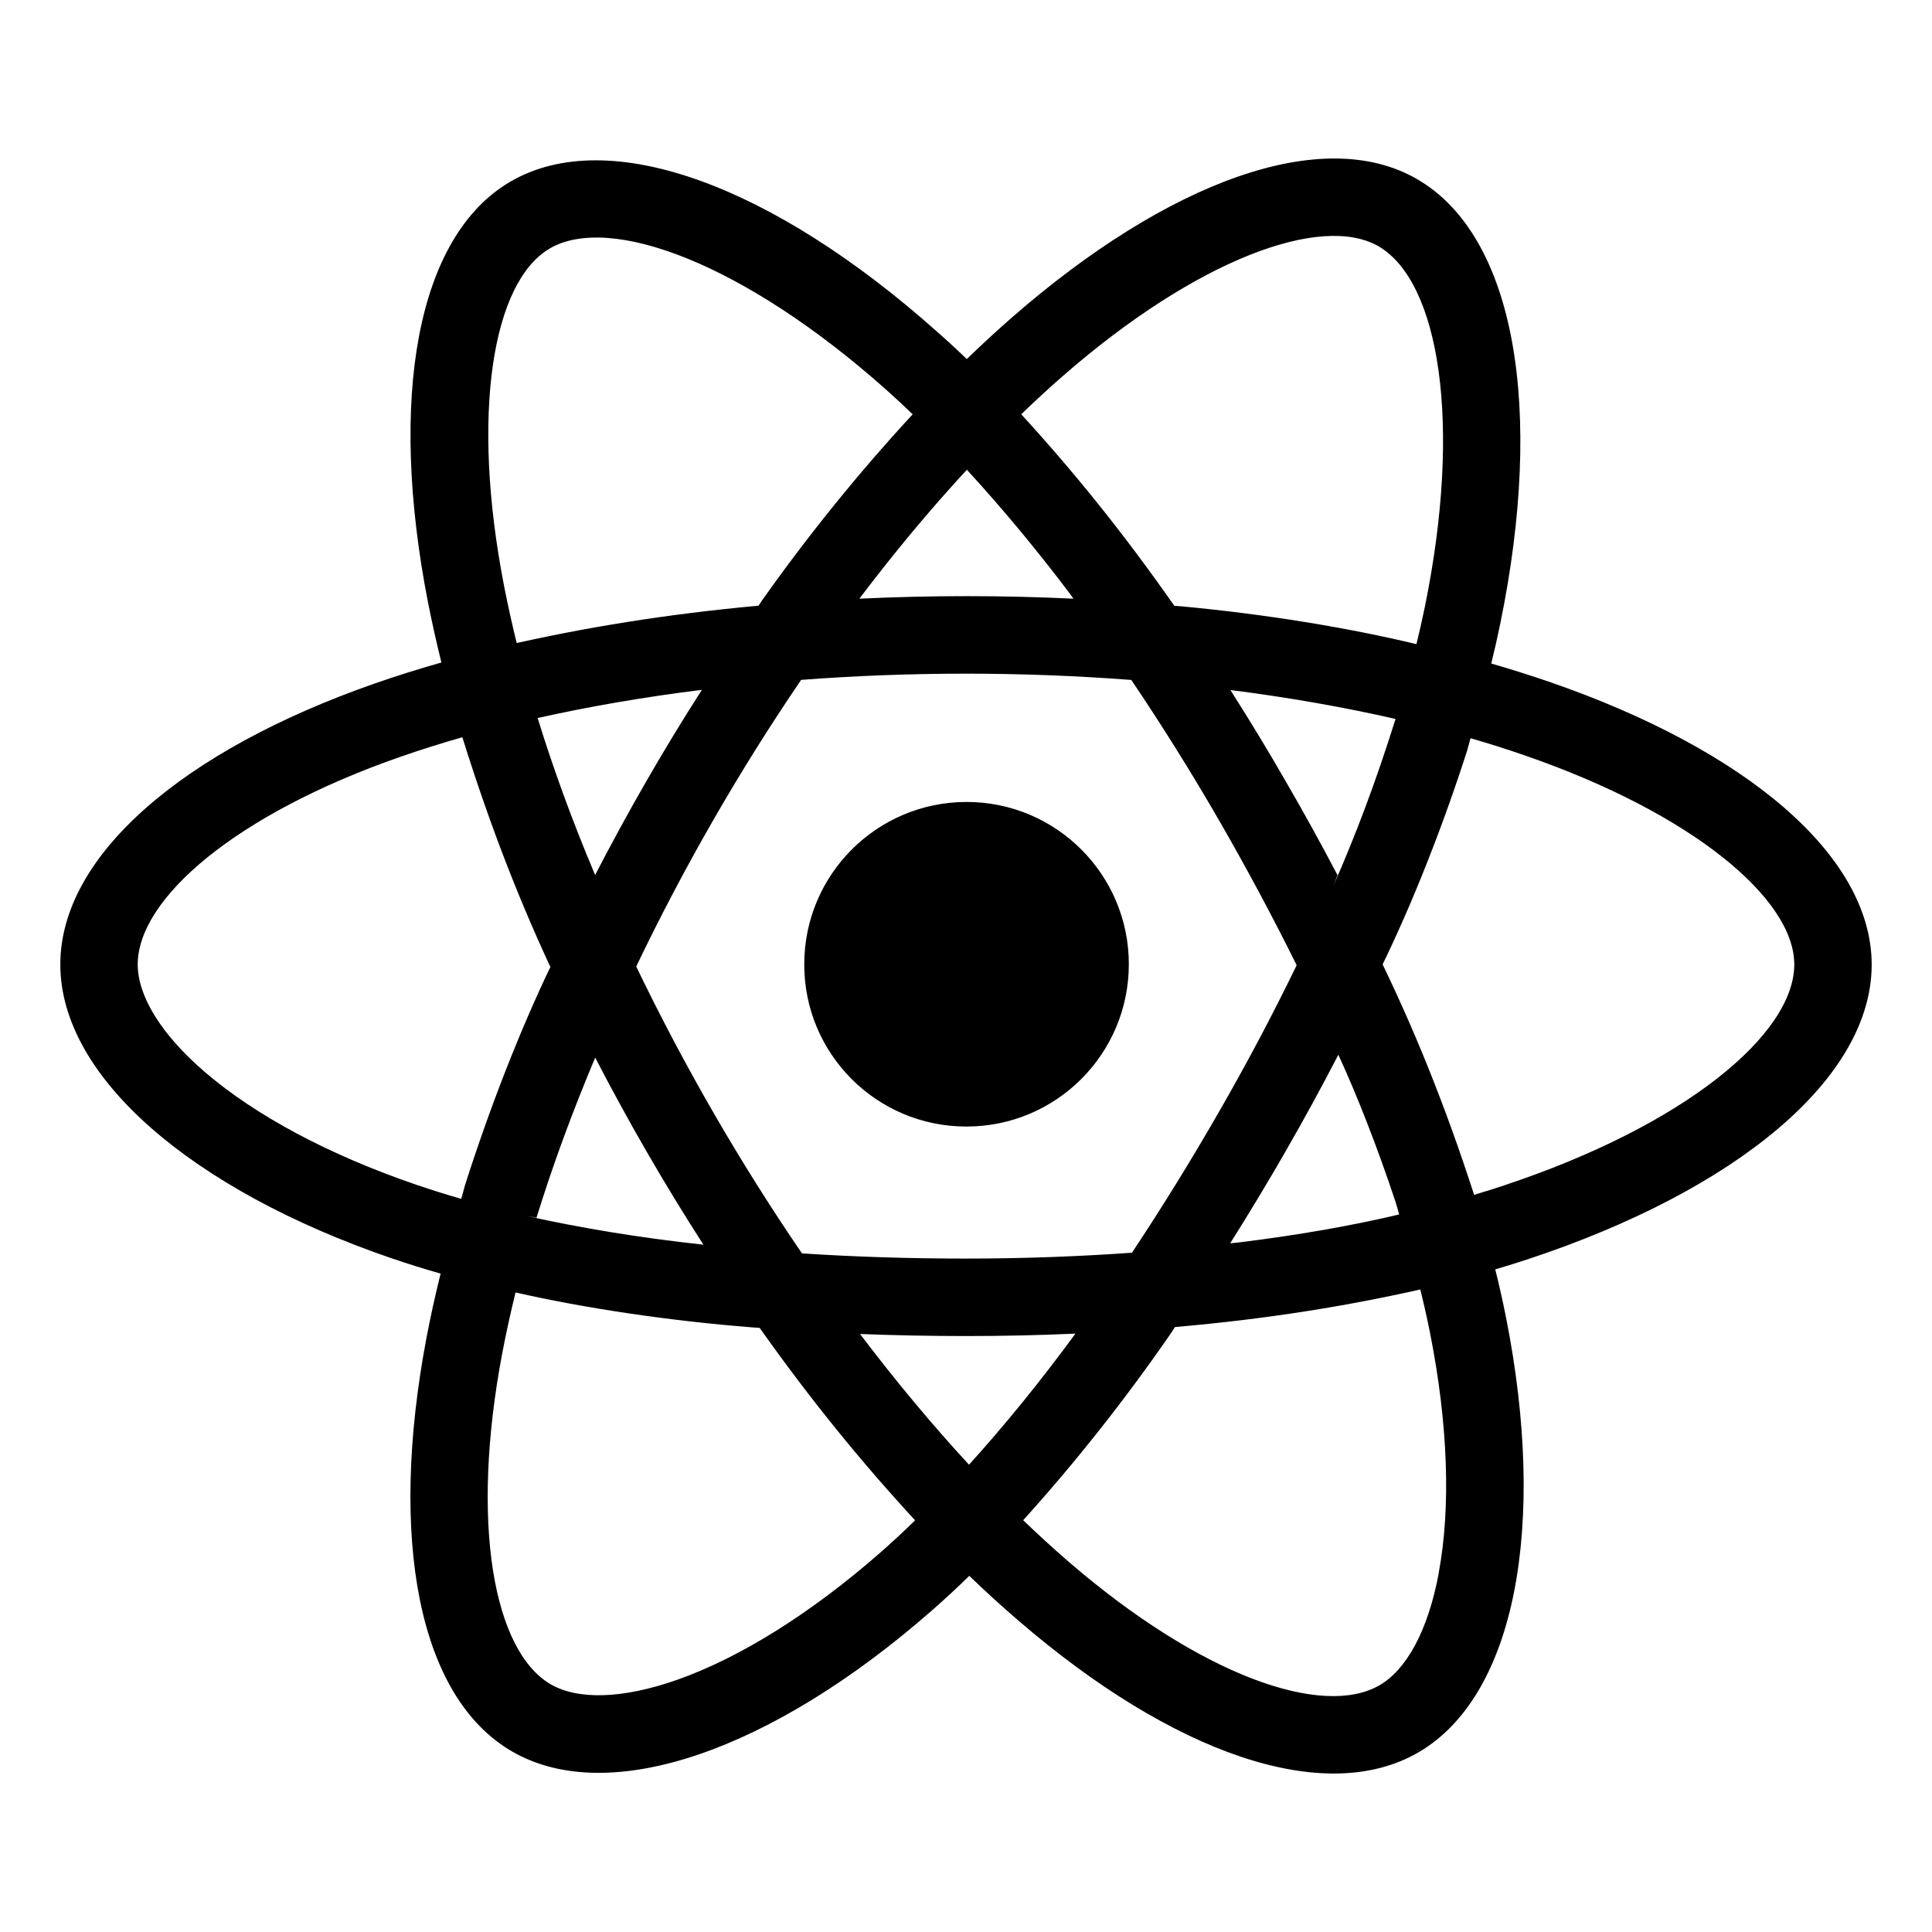 <!-- Generated by IcoMoon.io -->
<svg version="1.1" xmlns="http://www.w3.org/2000/svg" width="32" height="32" viewBox="0 0 32 32">
<title>logo-react</title>
<path d="M25.666 11.295v0q-0.479-0.164-0.966-0.305 0.081-0.328 0.149-0.66c0.731-3.556 0.253-6.421-1.379-7.364-1.563-0.905-4.125 0.038-6.71 2.293q-0.381 0.334-0.747 0.688-0.244-0.235-0.5-0.46c-2.709-2.411-5.425-3.427-7.055-2.481-1.563 0.907-2.027 3.6-1.369 6.971q0.099 0.5 0.222 0.996c-0.384 0.109-0.756 0.226-1.111 0.35-3.172 1.109-5.201 2.849-5.201 4.652 0 1.864 2.178 3.732 5.486 4.866q0.402 0.137 0.813 0.254-0.133 0.531-0.236 1.073c-0.625 3.313-0.138 5.942 1.422 6.843 1.611 0.931 4.313-0.026 6.946-2.332q0.313-0.274 0.625-0.578 0.395 0.382 0.813 0.741c2.55 2.199 5.068 3.087 6.625 2.183 1.609-0.934 2.133-3.759 1.453-7.196q-0.078-0.394-0.18-0.804 0.285-0.084 0.558-0.174c3.438-1.142 5.677-2.988 5.677-4.875-0.001-1.813-2.095-3.563-5.335-4.681zM17.604 6.228c2.214-1.932 4.284-2.694 5.228-2.149v0c1.004 0.581 1.395 2.922 0.764 5.992q-0.063 0.3-0.135 0.598c-1.128-0.271-2.495-0.496-3.89-0.626l-0.121-0.009c-0.827-1.184-1.659-2.218-2.555-3.194l0.020 0.022q0.336-0.326 0.689-0.634zM9.858 17.516q0.407 0.788 0.851 1.556 0.452 0.784 0.942 1.544c-1.080-0.118-2.022-0.275-2.945-0.479l0.18 0.033c0.265-0.858 0.591-1.748 0.973-2.654zM9.858 14.495c-0.375-0.887-0.693-1.759-0.953-2.602 0.856-0.192 1.769-0.349 2.72-0.467q-0.478 0.746-0.92 1.514t-0.849 1.555zM10.539 16.006q0.592-1.236 1.276-2.424v0q0.683-1.188 1.454-2.321c0.893-0.068 1.807-0.103 2.732-0.103s1.845 0.036 2.737 0.104q0.763 1.131 1.446 2.313t1.293 2.412q-0.602 1.24-1.29 2.434v0q-0.682 1.188-1.438 2.328c-0.891 0.063-1.813 0.097-2.75 0.097s-1.842-0.029-2.716-0.086q-0.777-1.137-1.466-2.331t-1.28-2.422zM21.297 19.063q0.453-0.786 0.87-1.593v0c0.314 0.679 0.655 1.554 0.952 2.451l0.056 0.194c-0.75 0.18-1.702 0.348-2.669 0.465l-0.13 0.013q0.476-0.756 0.922-1.53zM22.154 14.496q-0.415-0.791-0.863-1.563v0q-0.438-0.761-0.912-1.504c0.957 0.121 1.875 0.283 2.736 0.479-0.337 1.071-0.663 1.928-1.030 2.764l0.069-0.177zM16.014 7.78v0c0.593 0.646 1.171 1.342 1.715 2.065l0.051 0.071q-1.772-0.084-3.546 0c0.583-0.771 1.18-1.487 1.781-2.136zM9.104 4.116c1.004-0.583 3.223 0.25 5.563 2.329 0.149 0.133 0.3 0.272 0.45 0.417-0.882 0.954-1.72 1.988-2.489 3.074l-0.064 0.096c-1.515 0.139-2.881 0.359-4.214 0.666l0.21-0.041q-0.114-0.46-0.206-0.926v0c-0.566-2.889-0.191-5.067 0.751-5.614zM7.641 19.857q-0.375-0.107-0.741-0.232c-1.463-0.5-2.671-1.152-3.5-1.863-0.743-0.637-1.119-1.273-1.119-1.787 0-1.094 1.629-2.491 4.345-3.438q0.512-0.178 1.032-0.326c0.473 1.513 0.969 2.771 1.542 3.985l-0.080-0.188c-0.499 1.039-1.001 2.314-1.419 3.626l-0.061 0.222zM14.586 25.711c-1.164 1.020-2.331 1.743-3.359 2.108v0c-0.924 0.327-1.659 0.336-2.104 0.079-0.946-0.547-1.34-2.659-0.803-5.491q0.096-0.5 0.219-1c1.148 0.261 2.53 0.469 3.939 0.58l0.104 0.007c0.842 1.188 1.687 2.227 2.594 3.208l-0.019-0.021c-0.186 0.183-0.377 0.359-0.571 0.53zM16.050 24.26c-0.607-0.657-1.214-1.384-1.805-2.165q0.862 0.034 1.755 0.034c0.611 0 1.216-0.013 1.813-0.040-0.595 0.811-1.173 1.519-1.784 2.195l0.021-0.024zM23.832 26.047c-0.179 0.965-0.538 1.609-0.983 1.866-0.946 0.549-2.968-0.164-5.148-2.045-0.25-0.215-0.5-0.446-0.754-0.688 0.866-0.959 1.692-2.002 2.448-3.098l0.066-0.102c1.527-0.132 2.913-0.354 4.264-0.668l-0.202 0.039q0.092 0.371 0.163 0.727v0c0.301 1.519 0.344 2.892 0.145 3.967zM24.92 19.632v0c-0.164 0.054-0.332 0.107-0.504 0.158-0.49-1.513-1.004-2.773-1.598-3.987l0.079 0.178c0.494-1.017 0.989-2.26 1.401-3.541l0.059-0.213c0.307 0.089 0.605 0.183 0.892 0.283 2.776 0.957 4.47 2.375 4.47 3.464 0 1.163-1.829 2.671-4.799 3.657z"></path>
<path d="M16 18.659c0.003 0 0.006 0 0.009 0 1.484 0 2.688-1.203 2.688-2.688s-1.203-2.688-2.688-2.688c-1.484 0-2.688 1.203-2.688 2.688v0c0 0.002 0 0.004 0 0.006 0 1.48 1.199 2.68 2.679 2.682h0z"></path>
</svg>
